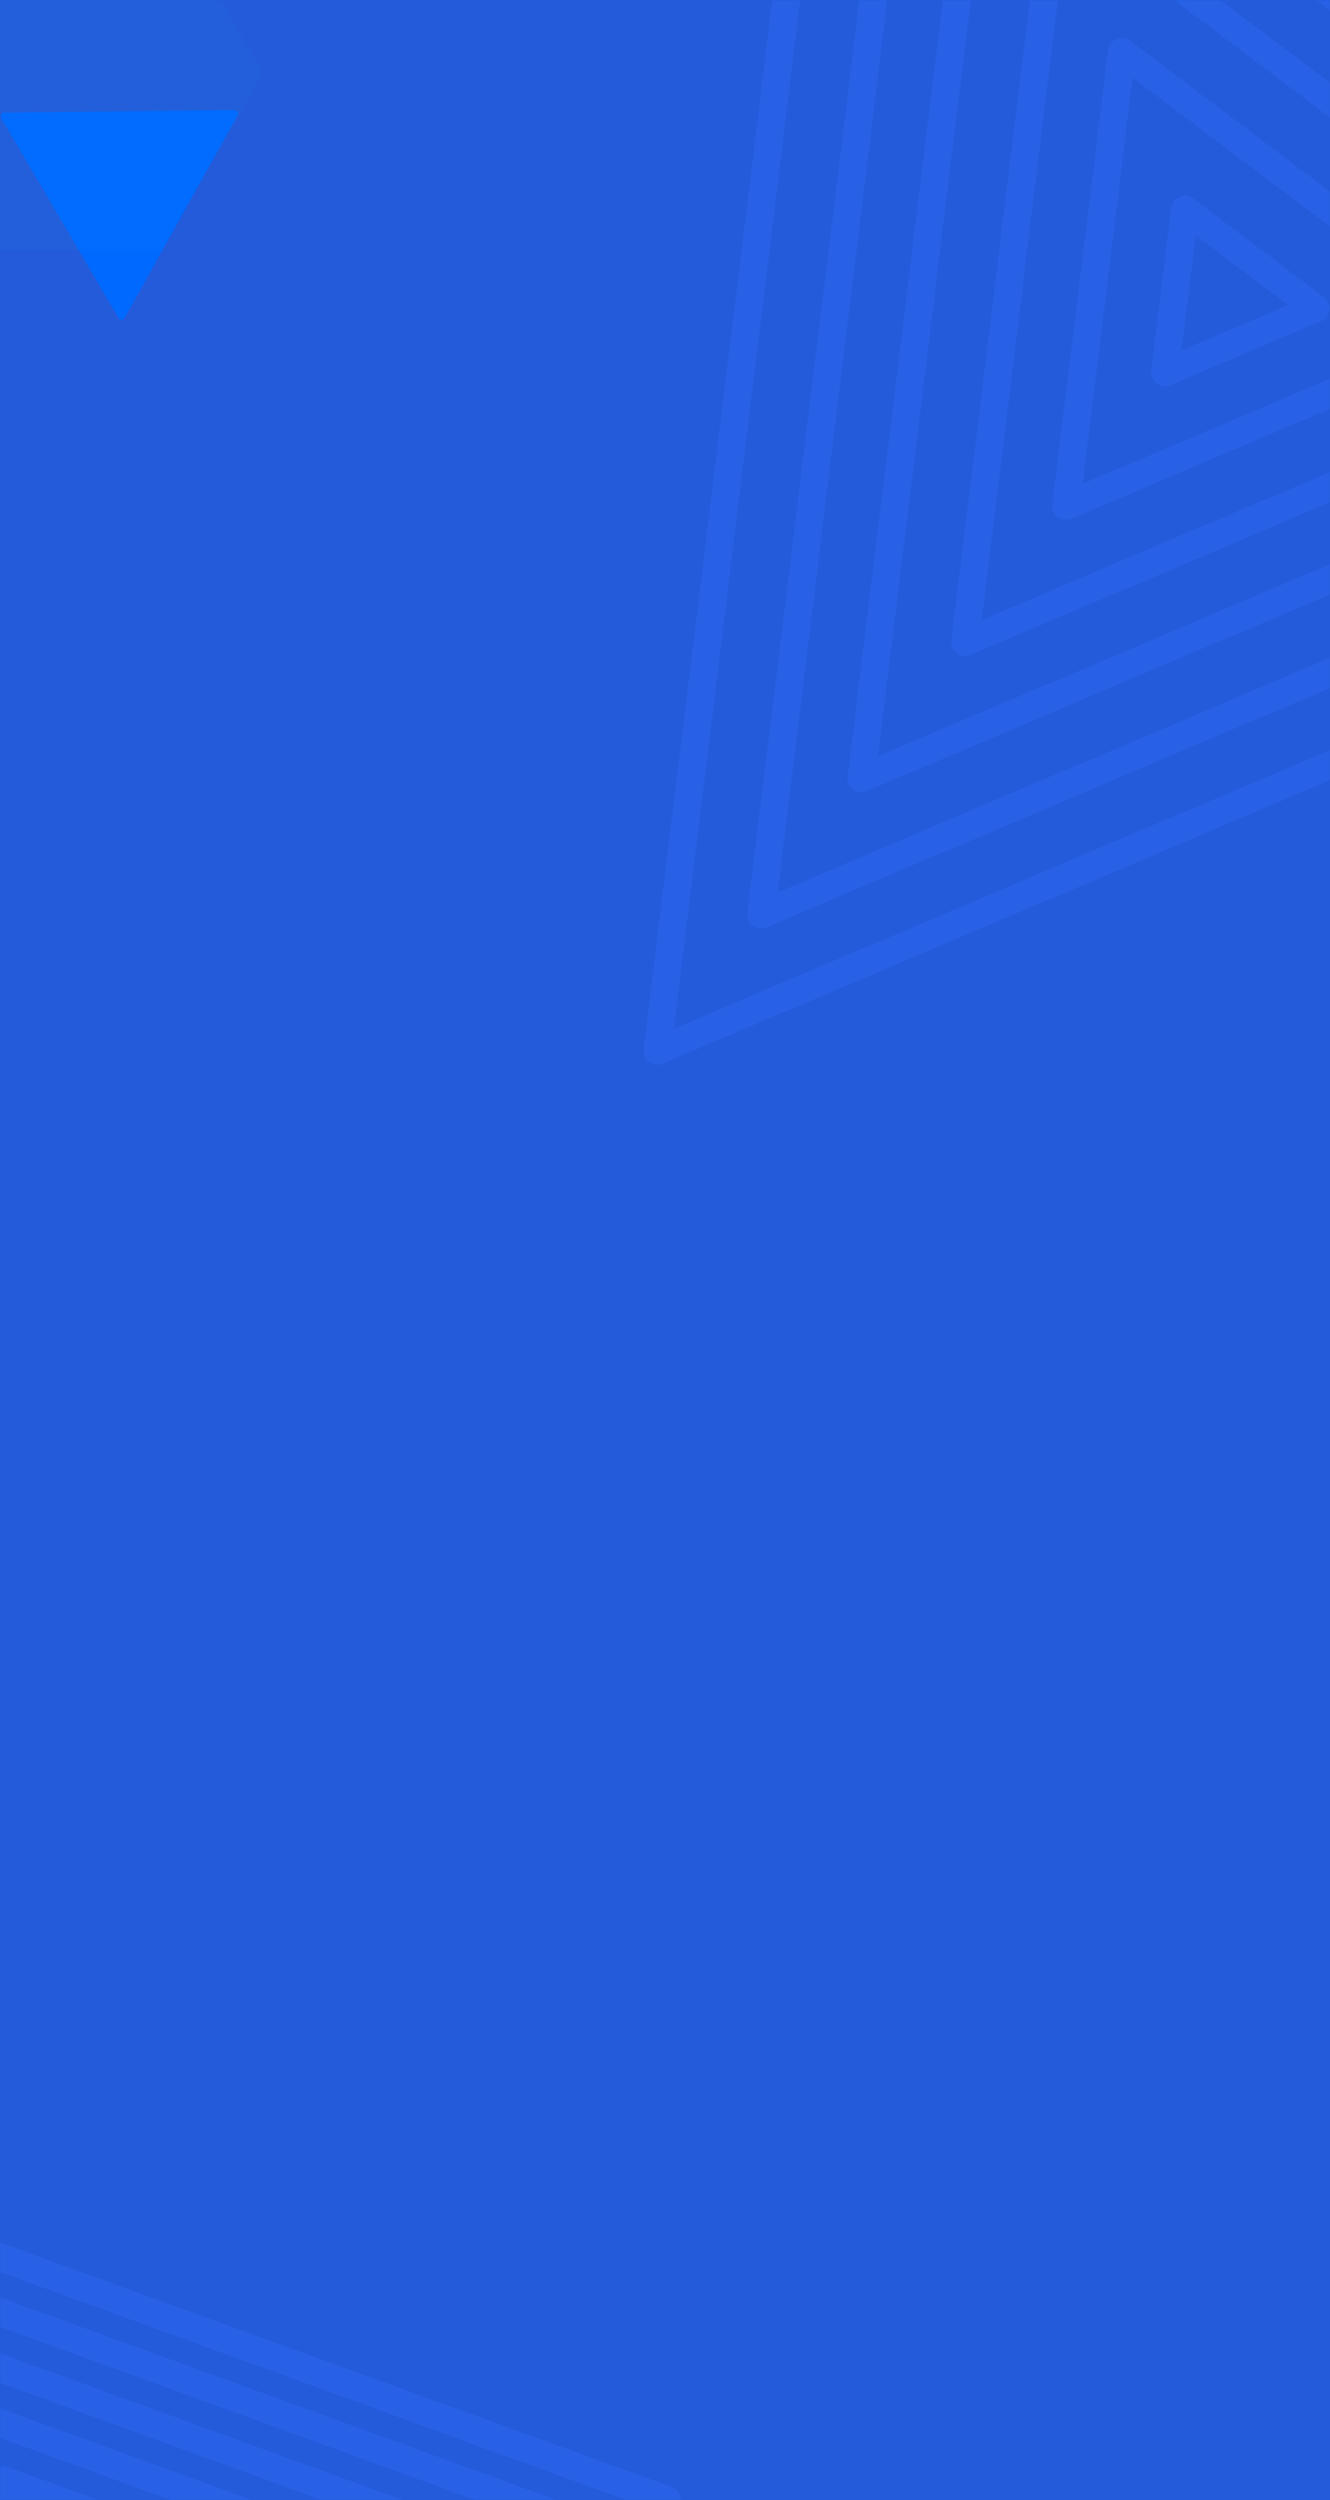 <svg xmlns="http://www.w3.org/2000/svg" xmlns:xlink="http://www.w3.org/1999/xlink" width="479" height="900"><defs><linearGradient id="c" x1="0%" y1="50%" y2="50%"><stop offset="0%" stop-color="#0069FF"/><stop offset="100%" stop-color="#0069FF"/></linearGradient><path id="a" d="M0 0h479v900H0z"/></defs><g fill="none" fill-rule="evenodd"><mask id="b" fill="#fff"><use xlink:href="#a"/></mask><use fill="#235BDA" xlink:href="#a"/><g stroke="#3270FF" stroke-linejoin="round" stroke-width="10" mask="url(#b)" opacity=".3"><path d="M781.826 146.886L308.891-209.495l-72.167 587.763z"/><path d="M333.264-152.698L274.09 329.227 721.037 139.51z"/><path d="M356.261-94.864l-46.05 375.06 347.835-147.649z"/><path d="M380.633-38.066l-33.057 269.22 249.68-105.983z"/><path d="M404.005 18.731l-20.06 163.382 151.523-64.318z"/><path d="M473.88 111.006l-47.128-35.514-7.191 58.571z"/></g><path fill="url(#c)" d="M84.361 39.621l-82.655.943a1.28 1.28 0 00-.766.176 1.319 1.319 0 00-.455 1.796l42.19 71.912c.013.022.032.037.046.058.043.067.091.129.144.185.01.01.019.023.03.033a1.286 1.286 0 001.565.196c.205-.121.365-.29.474-.487.02-.035.029-.074.044-.111l40.528-72.748a1.322 1.322 0 00-.014-1.31 1.294 1.294 0 00-1.116-.643h-.015" mask="url(#b)"/><path fill="#14C0FF" d="M-15.325-37L-52 26.45l36.675 63.45h73.35L94.7 26.45 58.025-37z" mask="url(#b)" opacity=".194"/><g stroke="#3270FF" stroke-linejoin="round" stroke-width="10" mask="url(#b)" opacity=".3"><path d="M240.172 899.957l-333.685-121.45 61.663 349.704z"/><path d="M-69.371 807.072l50.516 286.493L203.998 906.57z"/><path d="M-46.23 835.638l39.372 223.282 173.68-145.737z"/><path d="M-22.088 864.204l28.224 160.07 124.512-104.478z"/><path d="M1.054 892.77l17.078 96.858 75.342-63.22z"/></g></g></svg>